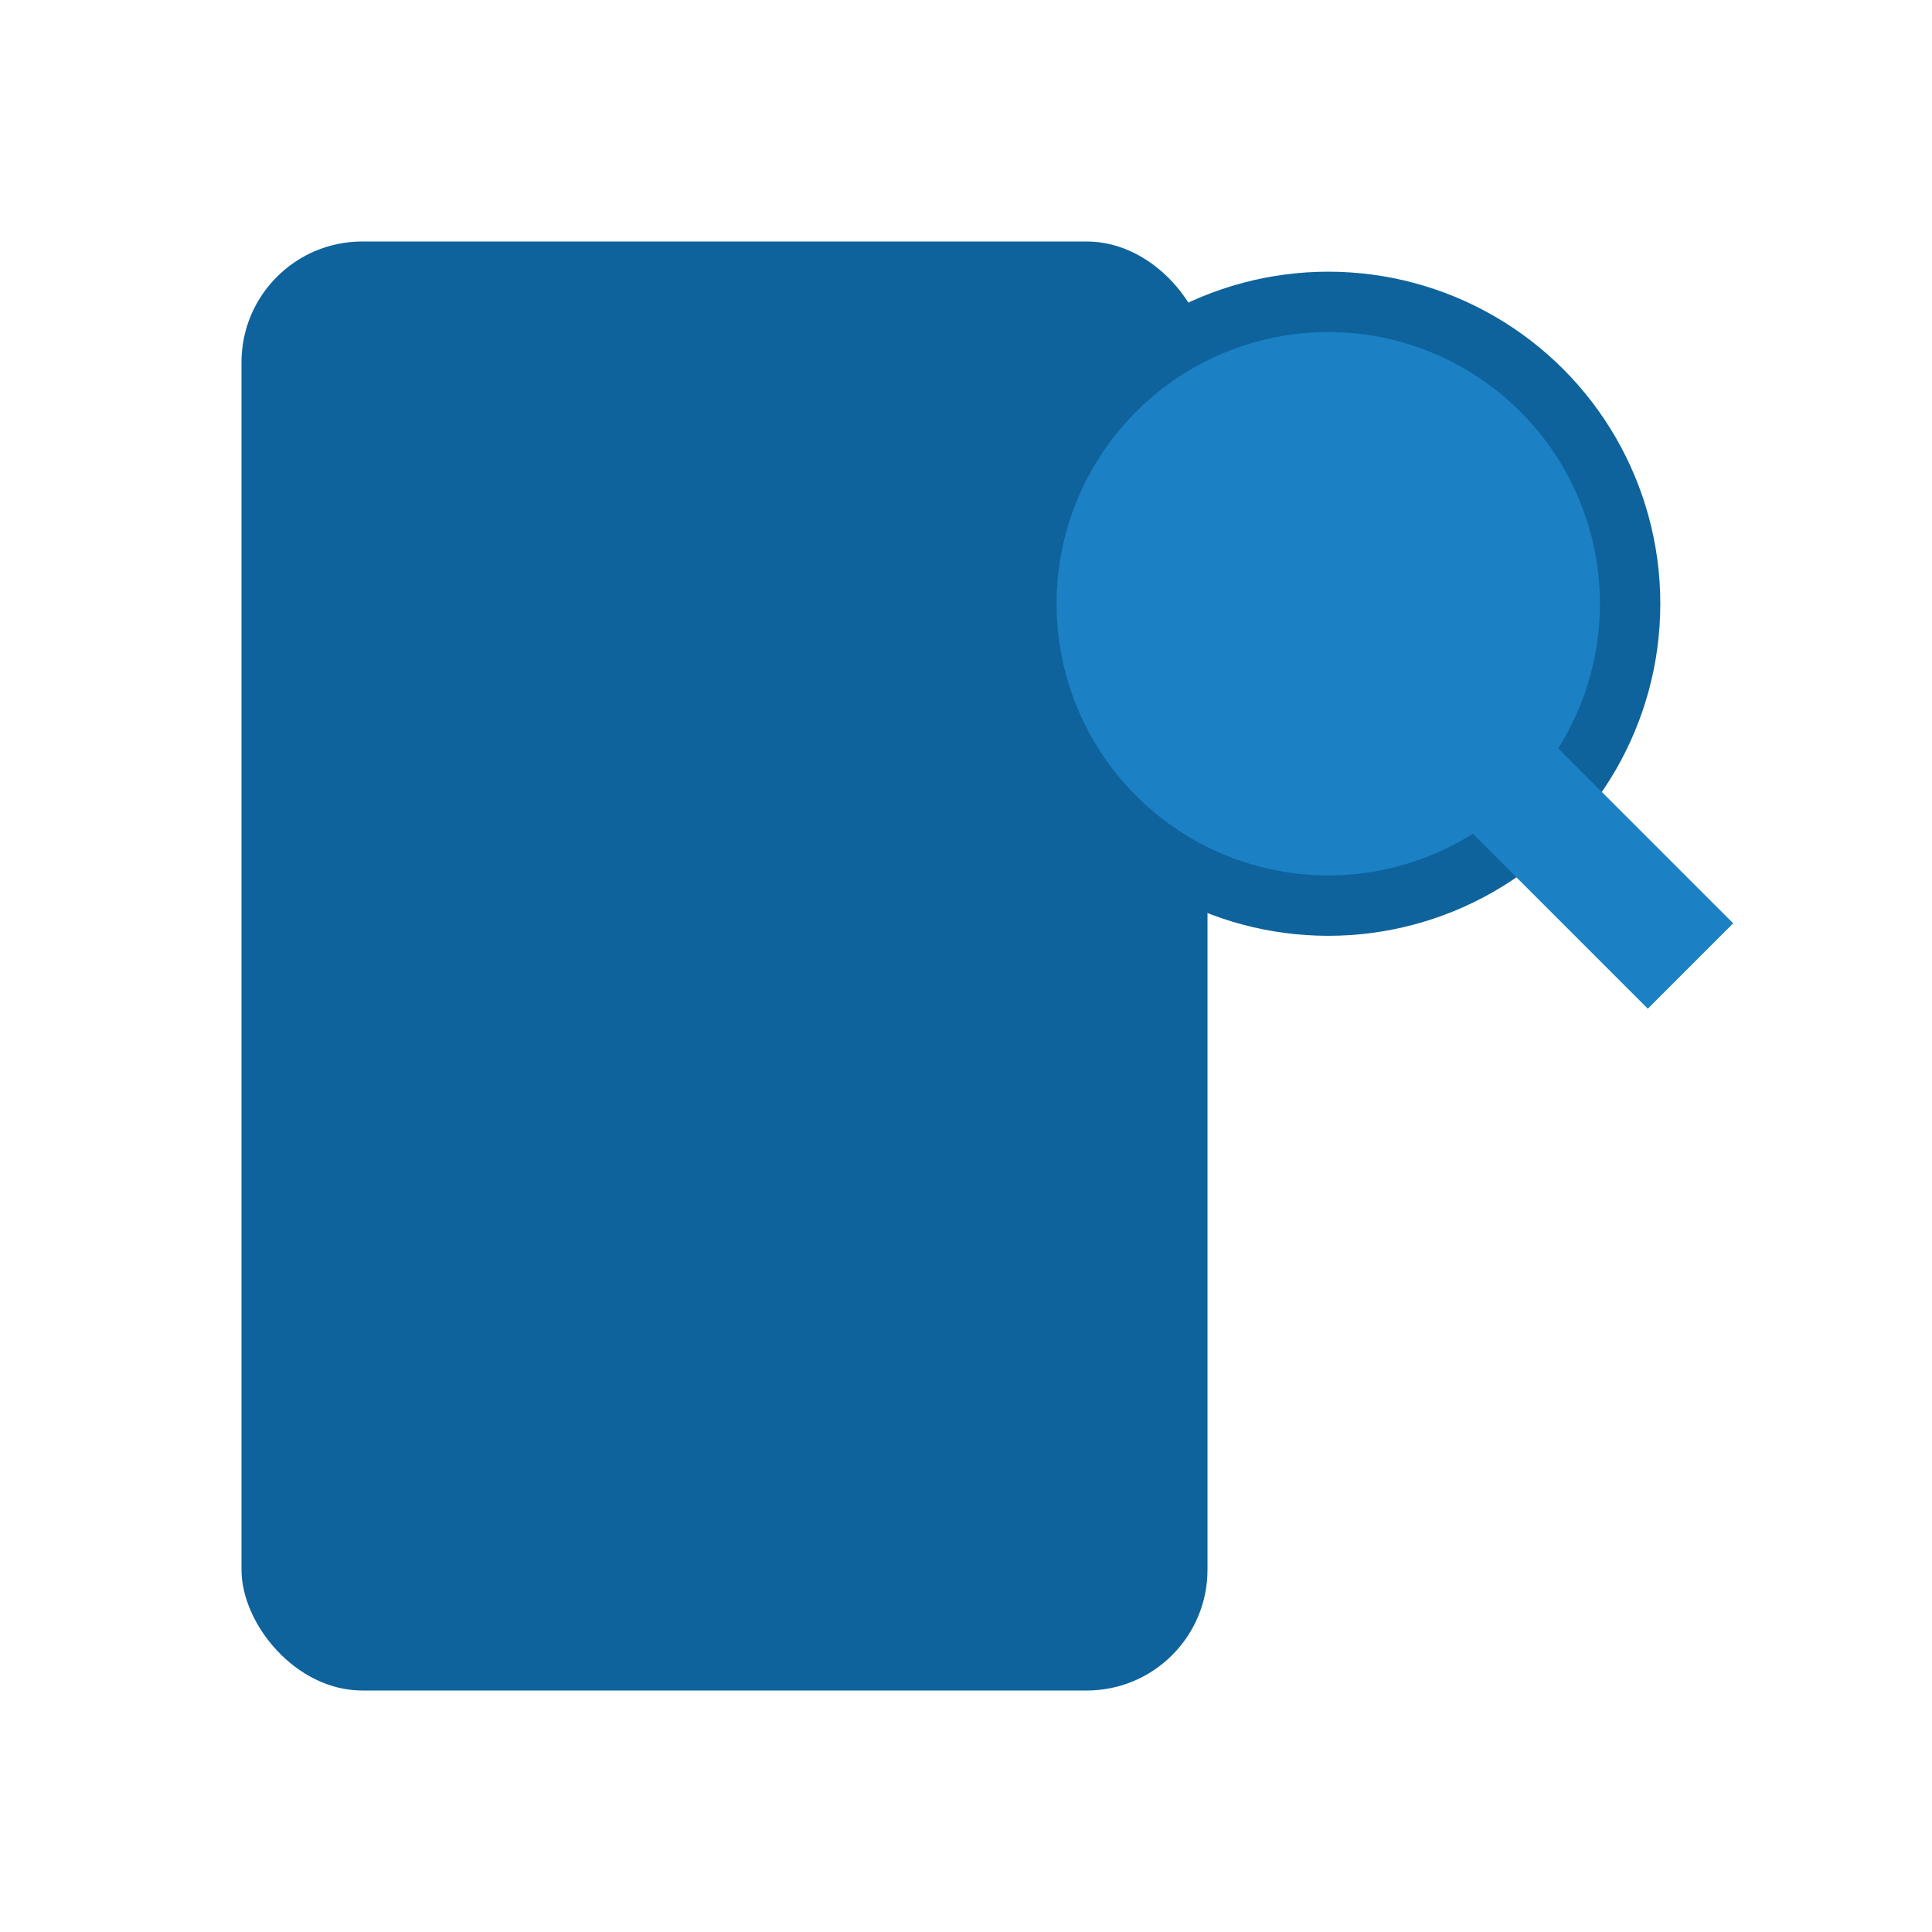 <svg width="16" height="16" viewBox="0 0 16 16" xmlns="http://www.w3.org/2000/svg">
  <rect x="2" y="2" width="8" height="12" fill="#0e639c" rx="1"/>
  <circle cx="11" cy="5" r="2.5" fill="#1b80c4" stroke="#0e639c" stroke-width="0.5"/>
  <line x1="12" y1="6" x2="14" y2="8" stroke="#1b80c4" stroke-width="1"/>
</svg>